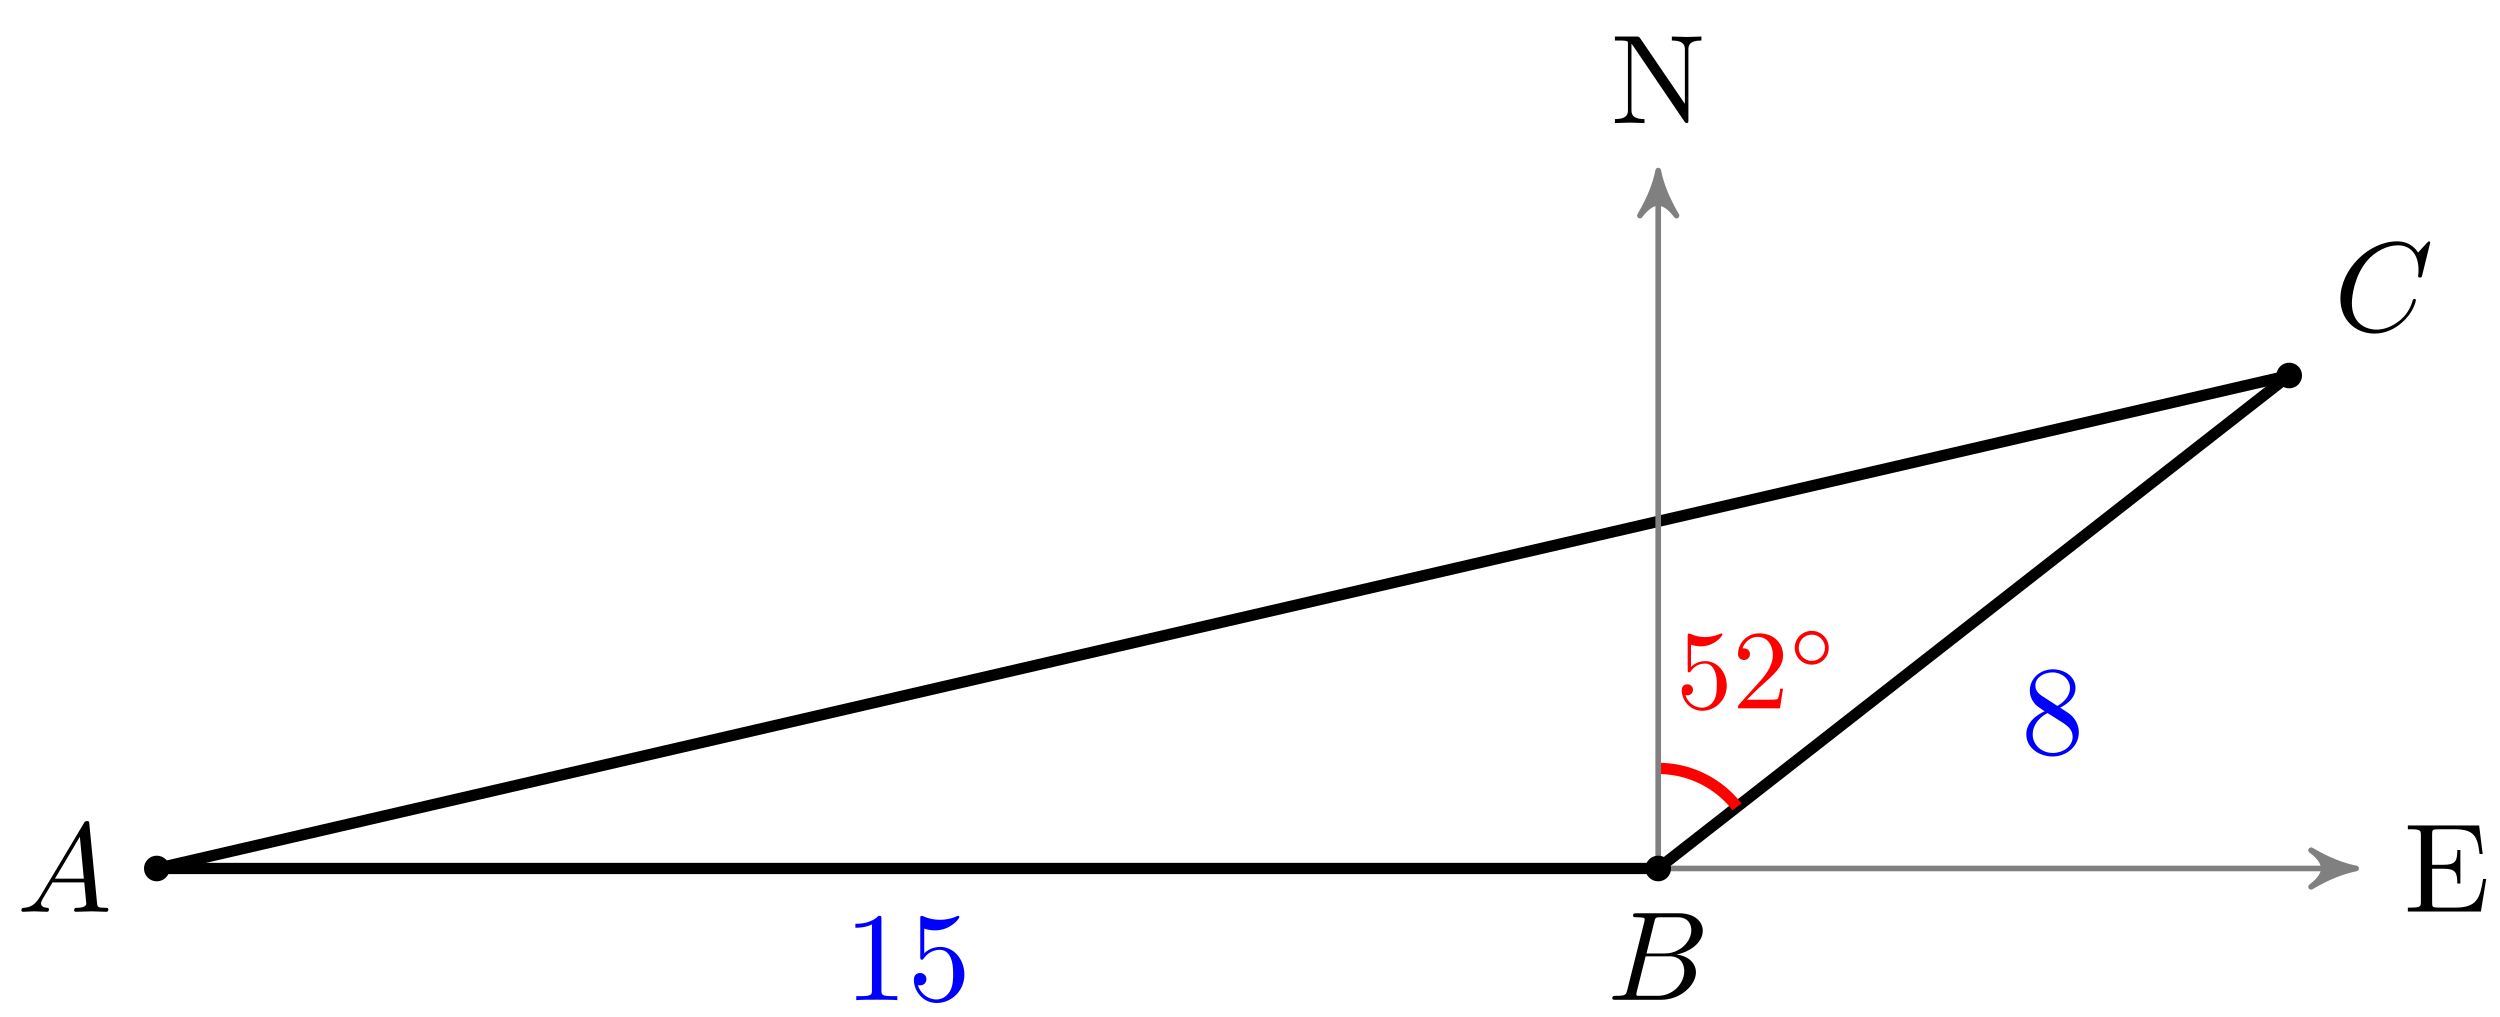 <?xml version="1.0" encoding="UTF-8"?>
<svg xmlns="http://www.w3.org/2000/svg" xmlns:xlink="http://www.w3.org/1999/xlink" width="177pt" height="72pt" viewBox="0 0 177 72" version="1.1">
<defs>
<g>
<symbol overflow="visible" id="glyph0-0">
<path style="stroke:none;" d=""/>
</symbol>
<symbol overflow="visible" id="glyph0-1">
<path style="stroke:none;" d="M 3.766 0 L 3.766 -0.281 L 3.469 -0.281 C 2.656 -0.281 2.641 -0.375 2.641 -0.703 L 2.641 -5.734 C 2.641 -5.953 2.641 -5.969 2.438 -5.969 C 1.875 -5.406 1.078 -5.406 0.797 -5.406 L 0.797 -5.125 C 0.984 -5.125 1.5 -5.125 1.969 -5.359 L 1.969 -0.703 C 1.969 -0.391 1.953 -0.281 1.141 -0.281 L 0.859 -0.281 L 0.859 0 C 1.172 -0.031 1.953 -0.031 2.312 -0.031 C 2.656 -0.031 3.438 -0.031 3.766 0 Z M 3.766 0 "/>
</symbol>
<symbol overflow="visible" id="glyph0-2">
<path style="stroke:none;" d="M 4.031 -1.797 C 4.031 -2.875 3.297 -3.766 2.328 -3.766 C 1.891 -3.766 1.5 -3.625 1.188 -3.312 L 1.188 -5.062 C 1.359 -5 1.656 -4.938 1.953 -4.938 C 3.047 -4.938 3.672 -5.766 3.672 -5.875 C 3.672 -5.922 3.656 -5.969 3.594 -5.969 C 3.594 -5.969 3.562 -5.969 3.516 -5.953 C 3.344 -5.859 2.891 -5.688 2.297 -5.688 C 1.938 -5.688 1.531 -5.75 1.109 -5.938 C 1.031 -5.969 1 -5.969 1 -5.969 C 0.906 -5.969 0.906 -5.891 0.906 -5.75 L 0.906 -3.094 C 0.906 -2.938 0.906 -2.859 1.031 -2.859 C 1.094 -2.859 1.109 -2.891 1.141 -2.938 C 1.25 -3.078 1.578 -3.562 2.312 -3.562 C 2.766 -3.562 3 -3.156 3.062 -3 C 3.203 -2.656 3.234 -2.312 3.234 -1.859 C 3.234 -1.547 3.234 -1.016 3.016 -0.641 C 2.797 -0.281 2.469 -0.047 2.047 -0.047 C 1.406 -0.047 0.891 -0.531 0.734 -1.062 C 0.766 -1.047 0.797 -1.047 0.891 -1.047 C 1.188 -1.047 1.344 -1.266 1.344 -1.484 C 1.344 -1.688 1.188 -1.922 0.891 -1.922 C 0.766 -1.922 0.453 -1.859 0.453 -1.438 C 0.453 -0.672 1.062 0.203 2.078 0.203 C 3.109 0.203 4.031 -0.656 4.031 -1.797 Z M 4.031 -1.797 "/>
</symbol>
<symbol overflow="visible" id="glyph0-3">
<path style="stroke:none;" d="M 4.094 -1.5 C 4.094 -1.828 4 -2.234 3.656 -2.609 C 3.484 -2.797 3.344 -2.891 2.766 -3.25 C 3.422 -3.578 3.859 -4.047 3.859 -4.641 C 3.859 -5.469 3.062 -5.969 2.25 -5.969 C 1.344 -5.969 0.625 -5.312 0.625 -4.469 C 0.625 -4.312 0.641 -3.906 1.016 -3.484 C 1.109 -3.375 1.438 -3.156 1.672 -3 C 1.141 -2.75 0.375 -2.25 0.375 -1.359 C 0.375 -0.406 1.297 0.203 2.234 0.203 C 3.25 0.203 4.094 -0.547 4.094 -1.5 Z M 3.469 -4.641 C 3.469 -4.125 3.109 -3.688 2.578 -3.375 L 1.469 -4.094 C 1.047 -4.375 1.016 -4.672 1.016 -4.828 C 1.016 -5.375 1.594 -5.75 2.234 -5.75 C 2.891 -5.75 3.469 -5.281 3.469 -4.641 Z M 3.656 -1.188 C 3.656 -0.516 2.984 -0.047 2.25 -0.047 C 1.469 -0.047 0.828 -0.609 0.828 -1.359 C 0.828 -1.875 1.109 -2.453 1.875 -2.875 L 2.984 -2.172 C 3.234 -2 3.656 -1.734 3.656 -1.188 Z M 3.656 -1.188 "/>
</symbol>
<symbol overflow="visible" id="glyph0-4">
<path style="stroke:none;" d="M 6.422 -5.844 L 6.422 -6.125 L 5.375 -6.094 L 4.328 -6.125 L 4.328 -5.844 C 5.25 -5.844 5.25 -5.422 5.25 -5.188 L 5.25 -1.359 L 2.078 -6.016 C 2 -6.109 1.984 -6.125 1.828 -6.125 L 0.297 -6.125 L 0.297 -5.844 L 0.562 -5.844 C 0.688 -5.844 0.875 -5.844 1 -5.828 C 1.203 -5.797 1.219 -5.797 1.219 -5.625 L 1.219 -0.938 C 1.219 -0.703 1.219 -0.281 0.297 -0.281 L 0.297 0 L 1.344 -0.031 L 2.391 0 L 2.391 -0.281 C 1.469 -0.281 1.469 -0.703 1.469 -0.938 L 1.469 -5.609 C 1.516 -5.562 1.531 -5.547 1.562 -5.5 L 5.219 -0.109 C 5.297 -0.016 5.312 0 5.375 0 C 5.5 0 5.5 -0.062 5.5 -0.234 L 5.5 -5.188 C 5.5 -5.422 5.5 -5.844 6.422 -5.844 Z M 6.422 -5.844 "/>
</symbol>
<symbol overflow="visible" id="glyph0-5">
<path style="stroke:none;" d="M 5.844 -2.312 L 5.625 -2.312 C 5.406 -0.938 5.188 -0.281 3.656 -0.281 L 2.453 -0.281 C 2.031 -0.281 2.016 -0.344 2.016 -0.641 L 2.016 -3.031 L 2.828 -3.031 C 3.688 -3.031 3.797 -2.75 3.797 -1.984 L 4.016 -1.984 L 4.016 -4.359 L 3.797 -4.359 C 3.797 -3.594 3.688 -3.312 2.828 -3.312 L 2.016 -3.312 L 2.016 -5.469 C 2.016 -5.766 2.031 -5.828 2.453 -5.828 L 3.609 -5.828 C 4.984 -5.828 5.234 -5.328 5.375 -4.078 L 5.594 -4.078 L 5.344 -6.094 L 0.297 -6.094 L 0.297 -5.828 L 0.516 -5.828 C 1.203 -5.828 1.219 -5.719 1.219 -5.406 L 1.219 -0.703 C 1.219 -0.375 1.203 -0.281 0.516 -0.281 L 0.297 -0.281 L 0.297 0 L 5.469 0 Z M 5.844 -2.312 "/>
</symbol>
<symbol overflow="visible" id="glyph1-0">
<path style="stroke:none;" d=""/>
</symbol>
<symbol overflow="visible" id="glyph1-1">
<path style="stroke:none;" d="M 3.578 -1.609 C 3.578 -2.547 2.922 -3.344 2.062 -3.344 C 1.688 -3.344 1.344 -3.219 1.047 -2.938 L 1.047 -4.5 C 1.219 -4.453 1.469 -4.391 1.734 -4.391 C 2.703 -4.391 3.266 -5.109 3.266 -5.219 C 3.266 -5.266 3.25 -5.312 3.188 -5.312 C 3.172 -5.312 3.156 -5.312 3.125 -5.281 C 2.969 -5.219 2.578 -5.047 2.047 -5.047 C 1.719 -5.047 1.359 -5.109 0.984 -5.281 C 0.922 -5.297 0.906 -5.297 0.891 -5.297 C 0.812 -5.297 0.812 -5.234 0.812 -5.109 L 0.812 -2.75 C 0.812 -2.609 0.812 -2.547 0.922 -2.547 C 0.969 -2.547 0.984 -2.562 1.016 -2.609 C 1.109 -2.734 1.406 -3.172 2.047 -3.172 C 2.469 -3.172 2.656 -2.812 2.719 -2.656 C 2.859 -2.359 2.875 -2.062 2.875 -1.656 C 2.875 -1.375 2.875 -0.906 2.672 -0.562 C 2.484 -0.25 2.188 -0.047 1.828 -0.047 C 1.25 -0.047 0.781 -0.469 0.656 -0.938 C 0.672 -0.938 0.703 -0.922 0.781 -0.922 C 1.047 -0.922 1.188 -1.125 1.188 -1.312 C 1.188 -1.5 1.047 -1.703 0.781 -1.703 C 0.672 -1.703 0.391 -1.656 0.391 -1.281 C 0.391 -0.594 0.953 0.172 1.844 0.172 C 2.766 0.172 3.578 -0.594 3.578 -1.609 Z M 3.578 -1.609 "/>
</symbol>
<symbol overflow="visible" id="glyph1-2">
<path style="stroke:none;" d="M 1.016 -0.609 L 1.859 -1.438 C 3.094 -2.531 3.578 -2.969 3.578 -3.766 C 3.578 -4.672 2.859 -5.312 1.891 -5.312 C 0.984 -5.312 0.391 -4.578 0.391 -3.859 C 0.391 -3.422 0.797 -3.422 0.828 -3.422 C 0.953 -3.422 1.234 -3.516 1.234 -3.844 C 1.234 -4.047 1.094 -4.25 0.812 -4.25 C 0.75 -4.25 0.734 -4.25 0.703 -4.25 C 0.891 -4.766 1.328 -5.062 1.781 -5.062 C 2.516 -5.062 2.859 -4.422 2.859 -3.766 C 2.859 -3.125 2.453 -2.5 2.016 -2 L 0.484 -0.297 C 0.391 -0.203 0.391 -0.188 0.391 0 L 3.359 0 L 3.578 -1.391 L 3.375 -1.391 C 3.344 -1.141 3.281 -0.797 3.203 -0.672 C 3.141 -0.609 2.625 -0.609 2.453 -0.609 Z M 1.016 -0.609 "/>
</symbol>
<symbol overflow="visible" id="glyph2-0">
<path style="stroke:none;" d=""/>
</symbol>
<symbol overflow="visible" id="glyph2-1">
<path style="stroke:none;" d="M 2.828 -1.391 C 2.828 -2.062 2.281 -2.594 1.625 -2.594 C 0.953 -2.594 0.422 -2.047 0.422 -1.406 C 0.422 -0.719 0.969 -0.203 1.625 -0.203 C 2.297 -0.203 2.828 -0.734 2.828 -1.391 Z M 1.625 -0.469 C 1.109 -0.469 0.703 -0.891 0.703 -1.391 C 0.703 -1.906 1.109 -2.328 1.625 -2.328 C 2.156 -2.328 2.562 -1.891 2.562 -1.406 C 2.562 -0.875 2.141 -0.469 1.625 -0.469 Z M 1.625 -0.469 "/>
</symbol>
<symbol overflow="visible" id="glyph3-0">
<path style="stroke:none;" d=""/>
</symbol>
<symbol overflow="visible" id="glyph3-1">
<path style="stroke:none;" d="M 1.609 -1.031 C 1.25 -0.438 0.891 -0.312 0.5 -0.281 C 0.391 -0.266 0.312 -0.266 0.312 -0.094 C 0.312 -0.047 0.359 0 0.438 0 C 0.672 0 0.953 -0.031 1.203 -0.031 C 1.5 -0.031 1.812 0 2.094 0 C 2.156 0 2.266 0 2.266 -0.172 C 2.266 -0.266 2.188 -0.281 2.125 -0.281 C 1.922 -0.297 1.703 -0.375 1.703 -0.594 C 1.703 -0.703 1.766 -0.797 1.828 -0.922 L 2.516 -2.078 L 4.766 -2.078 C 4.781 -1.891 4.906 -0.656 4.906 -0.578 C 4.906 -0.312 4.438 -0.281 4.266 -0.281 C 4.141 -0.281 4.047 -0.281 4.047 -0.094 C 4.047 0 4.156 0 4.172 0 C 4.531 0 4.922 -0.031 5.297 -0.031 C 5.516 -0.031 6.078 0 6.312 0 C 6.359 0 6.469 0 6.469 -0.172 C 6.469 -0.281 6.375 -0.281 6.266 -0.281 C 5.703 -0.281 5.703 -0.344 5.672 -0.594 L 5.125 -6.203 C 5.109 -6.391 5.109 -6.422 4.953 -6.422 C 4.812 -6.422 4.781 -6.359 4.734 -6.266 Z M 2.688 -2.344 L 4.453 -5.312 L 4.734 -2.344 Z M 2.688 -2.344 "/>
</symbol>
<symbol overflow="visible" id="glyph3-2">
<path style="stroke:none;" d="M 1.438 -0.703 C 1.344 -0.344 1.328 -0.281 0.625 -0.281 C 0.469 -0.281 0.375 -0.281 0.375 -0.094 C 0.375 0 0.453 0 0.625 0 L 3.828 0 C 5.234 0 6.297 -1.062 6.297 -1.938 C 6.297 -2.578 5.781 -3.109 4.906 -3.203 C 5.844 -3.375 6.781 -4.031 6.781 -4.891 C 6.781 -5.547 6.188 -6.125 5.109 -6.125 L 2.094 -6.125 C 1.922 -6.125 1.844 -6.125 1.844 -5.953 C 1.844 -5.844 1.922 -5.844 2.094 -5.844 C 2.109 -5.844 2.281 -5.844 2.438 -5.828 C 2.594 -5.812 2.672 -5.797 2.672 -5.688 C 2.672 -5.656 2.656 -5.625 2.641 -5.516 Z M 2.797 -3.281 L 3.344 -5.5 C 3.422 -5.828 3.438 -5.844 3.828 -5.844 L 4.984 -5.844 C 5.781 -5.844 5.969 -5.312 5.969 -4.922 C 5.969 -4.141 5.188 -3.281 4.094 -3.281 Z M 2.391 -0.281 C 2.266 -0.281 2.25 -0.281 2.188 -0.281 C 2.094 -0.297 2.078 -0.312 2.078 -0.375 C 2.078 -0.406 2.078 -0.422 2.109 -0.578 L 2.734 -3.078 L 4.438 -3.078 C 5.297 -3.078 5.469 -2.422 5.469 -2.031 C 5.469 -1.141 4.656 -0.281 3.609 -0.281 Z M 2.391 -0.281 "/>
</symbol>
<symbol overflow="visible" id="glyph3-3">
<path style="stroke:none;" d="M 6.812 -6.234 C 6.812 -6.266 6.797 -6.328 6.719 -6.328 C 6.688 -6.328 6.688 -6.312 6.578 -6.219 L 5.953 -5.531 C 5.875 -5.656 5.469 -6.328 4.469 -6.328 C 2.469 -6.328 0.453 -4.344 0.453 -2.266 C 0.453 -0.781 1.5 0.203 2.875 0.203 C 3.656 0.203 4.344 -0.156 4.812 -0.578 C 5.656 -1.312 5.797 -2.125 5.797 -2.156 C 5.797 -2.25 5.719 -2.25 5.688 -2.25 C 5.641 -2.25 5.594 -2.219 5.578 -2.156 C 5.5 -1.891 5.297 -1.25 4.672 -0.734 C 4.047 -0.234 3.484 -0.078 3.016 -0.078 C 2.219 -0.078 1.266 -0.547 1.266 -1.953 C 1.266 -2.453 1.453 -3.906 2.344 -4.953 C 2.891 -5.594 3.734 -6.047 4.531 -6.047 C 5.453 -6.047 5.984 -5.359 5.984 -4.312 C 5.984 -3.953 5.953 -3.953 5.953 -3.859 C 5.953 -3.766 6.047 -3.766 6.094 -3.766 C 6.203 -3.766 6.203 -3.781 6.25 -3.953 Z M 6.812 -6.234 "/>
</symbol>
</g>
</defs>
<g id="surface1">
<path style="fill:none;stroke-width:0.797;stroke-linecap:butt;stroke-linejoin:miter;stroke:rgb(0%,0%,0%);stroke-opacity:1;stroke-miterlimit:10;" d="M -106.301 0.002 L 0.001 0.002 " transform="matrix(1,0,0,-1,117.401,61.49)"/>
<g style="fill:rgb(0%,0%,100%);fill-opacity:1;">
  <use xlink:href="#glyph0-1" x="59.764" y="70.809"/>
  <use xlink:href="#glyph0-2" x="64.248" y="70.809"/>
</g>
<path style="fill:none;stroke-width:0.797;stroke-linecap:butt;stroke-linejoin:miter;stroke:rgb(0%,0%,0%);stroke-opacity:1;stroke-miterlimit:10;" d="M -106.301 0.002 L 44.674 34.906 " transform="matrix(1,0,0,-1,117.401,61.49)"/>
<path style="fill:none;stroke-width:0.797;stroke-linecap:butt;stroke-linejoin:miter;stroke:rgb(0%,0%,0%);stroke-opacity:1;stroke-miterlimit:10;" d="M 0.001 0.002 L 44.674 34.906 " transform="matrix(1,0,0,-1,117.401,61.49)"/>
<g style="fill:rgb(0%,0%,100%);fill-opacity:1;">
  <use xlink:href="#glyph0-3" x="143.087" y="53.356"/>
</g>
<path style="fill:none;stroke-width:0.797;stroke-linecap:butt;stroke-linejoin:miter;stroke:rgb(100%,0%,0%);stroke-opacity:1;stroke-miterlimit:10;" d="M 0.001 7.087 C 2.181 7.087 4.243 6.083 5.583 4.365 " transform="matrix(1,0,0,-1,117.401,61.49)"/>
<g style="fill:rgb(100%,0%,0%);fill-opacity:1;">
  <use xlink:href="#glyph1-1" x="118.676" y="50.152"/>
  <use xlink:href="#glyph1-2" x="122.661" y="50.152"/>
</g>
<g style="fill:rgb(100%,0%,0%);fill-opacity:1;">
  <use xlink:href="#glyph2-1" x="126.646" y="47.26"/>
</g>
<path style="fill:none;stroke-width:0.399;stroke-linecap:butt;stroke-linejoin:miter;stroke:rgb(50%,50%,50%);stroke-opacity:1;stroke-miterlimit:10;" d="M 0.001 0.002 L 0.001 48.612 " transform="matrix(1,0,0,-1,117.401,61.49)"/>
<path style="fill-rule:nonzero;fill:rgb(50%,50%,50%);fill-opacity:1;stroke-width:0.399;stroke-linecap:butt;stroke-linejoin:round;stroke:rgb(50%,50%,50%);stroke-opacity:1;stroke-miterlimit:10;" d="M 0.798 -0.001 C -0.198 0.198 -1.194 0.597 -2.389 1.296 C -1.194 0.397 -1.194 -0.399 -2.389 -1.294 C -1.194 -0.599 -0.198 -0.2 0.798 -0.001 Z M 0.798 -0.001 " transform="matrix(0,-1,-1,0,117.401,12.876)"/>
<g style="fill:rgb(0%,0%,0%);fill-opacity:1;">
  <use xlink:href="#glyph0-4" x="114.039" y="8.712"/>
</g>
<path style="fill:none;stroke-width:0.399;stroke-linecap:butt;stroke-linejoin:miter;stroke:rgb(50%,50%,50%);stroke-opacity:1;stroke-miterlimit:10;" d="M 0.001 0.002 L 48.611 0.002 " transform="matrix(1,0,0,-1,117.401,61.49)"/>
<path style="fill-rule:nonzero;fill:rgb(50%,50%,50%);fill-opacity:1;stroke-width:0.399;stroke-linecap:butt;stroke-linejoin:round;stroke:rgb(50%,50%,50%);stroke-opacity:1;stroke-miterlimit:10;" d="M 0.798 0.002 C -0.198 0.201 -1.194 0.599 -2.39 1.294 C -1.194 0.4 -1.194 -0.397 -2.39 -1.295 C -1.194 -0.596 -0.198 -0.198 0.798 0.002 Z M 0.798 0.002 " transform="matrix(1,0,0,-1,166.015,61.49)"/>
<g style="fill:rgb(0%,0%,0%);fill-opacity:1;">
  <use xlink:href="#glyph0-5" x="170.179" y="64.539"/>
</g>
<path style="fill-rule:nonzero;fill:rgb(0%,0%,0%);fill-opacity:1;stroke-width:0.399;stroke-linecap:butt;stroke-linejoin:miter;stroke:rgb(0%,0%,0%);stroke-opacity:1;stroke-miterlimit:10;" d="M -105.59 0.002 C -105.59 0.392 -105.911 0.709 -106.301 0.709 C -106.692 0.709 -107.008 0.392 -107.008 0.002 C -107.008 -0.393 -106.692 -0.709 -106.301 -0.709 C -105.911 -0.709 -105.59 -0.393 -105.59 0.002 Z M -105.59 0.002 " transform="matrix(1,0,0,-1,117.401,61.49)"/>
<g style="fill:rgb(0%,0%,0%);fill-opacity:1;">
  <use xlink:href="#glyph3-1" x="1.201" y="64.554"/>
</g>
<path style="fill-rule:nonzero;fill:rgb(0%,0%,0%);fill-opacity:1;stroke-width:0.399;stroke-linecap:butt;stroke-linejoin:miter;stroke:rgb(0%,0%,0%);stroke-opacity:1;stroke-miterlimit:10;" d="M 0.708 0.002 C 0.708 0.392 0.392 0.709 0.001 0.709 C -0.39 0.709 -0.71 0.392 -0.71 0.002 C -0.71 -0.393 -0.39 -0.709 0.001 -0.709 C 0.392 -0.709 0.708 -0.393 0.708 0.002 Z M 0.708 0.002 " transform="matrix(1,0,0,-1,117.401,61.49)"/>
<g style="fill:rgb(0%,0%,0%);fill-opacity:1;">
  <use xlink:href="#glyph3-2" x="113.776" y="70.785"/>
</g>
<path style="fill-rule:nonzero;fill:rgb(0%,0%,0%);fill-opacity:1;stroke-width:0.399;stroke-linecap:butt;stroke-linejoin:miter;stroke:rgb(0%,0%,0%);stroke-opacity:1;stroke-miterlimit:10;" d="M 45.385 34.906 C 45.385 35.296 45.065 35.613 44.674 35.613 C 44.284 35.613 43.967 35.296 43.967 34.906 C 43.967 34.511 44.284 34.195 44.674 34.195 C 45.065 34.195 45.385 34.511 45.385 34.906 Z M 45.385 34.906 " transform="matrix(1,0,0,-1,117.401,61.49)"/>
<g style="fill:rgb(0%,0%,0%);fill-opacity:1;">
  <use xlink:href="#glyph3-3" x="165.247" y="23.415"/>
</g>
</g>
</svg>
